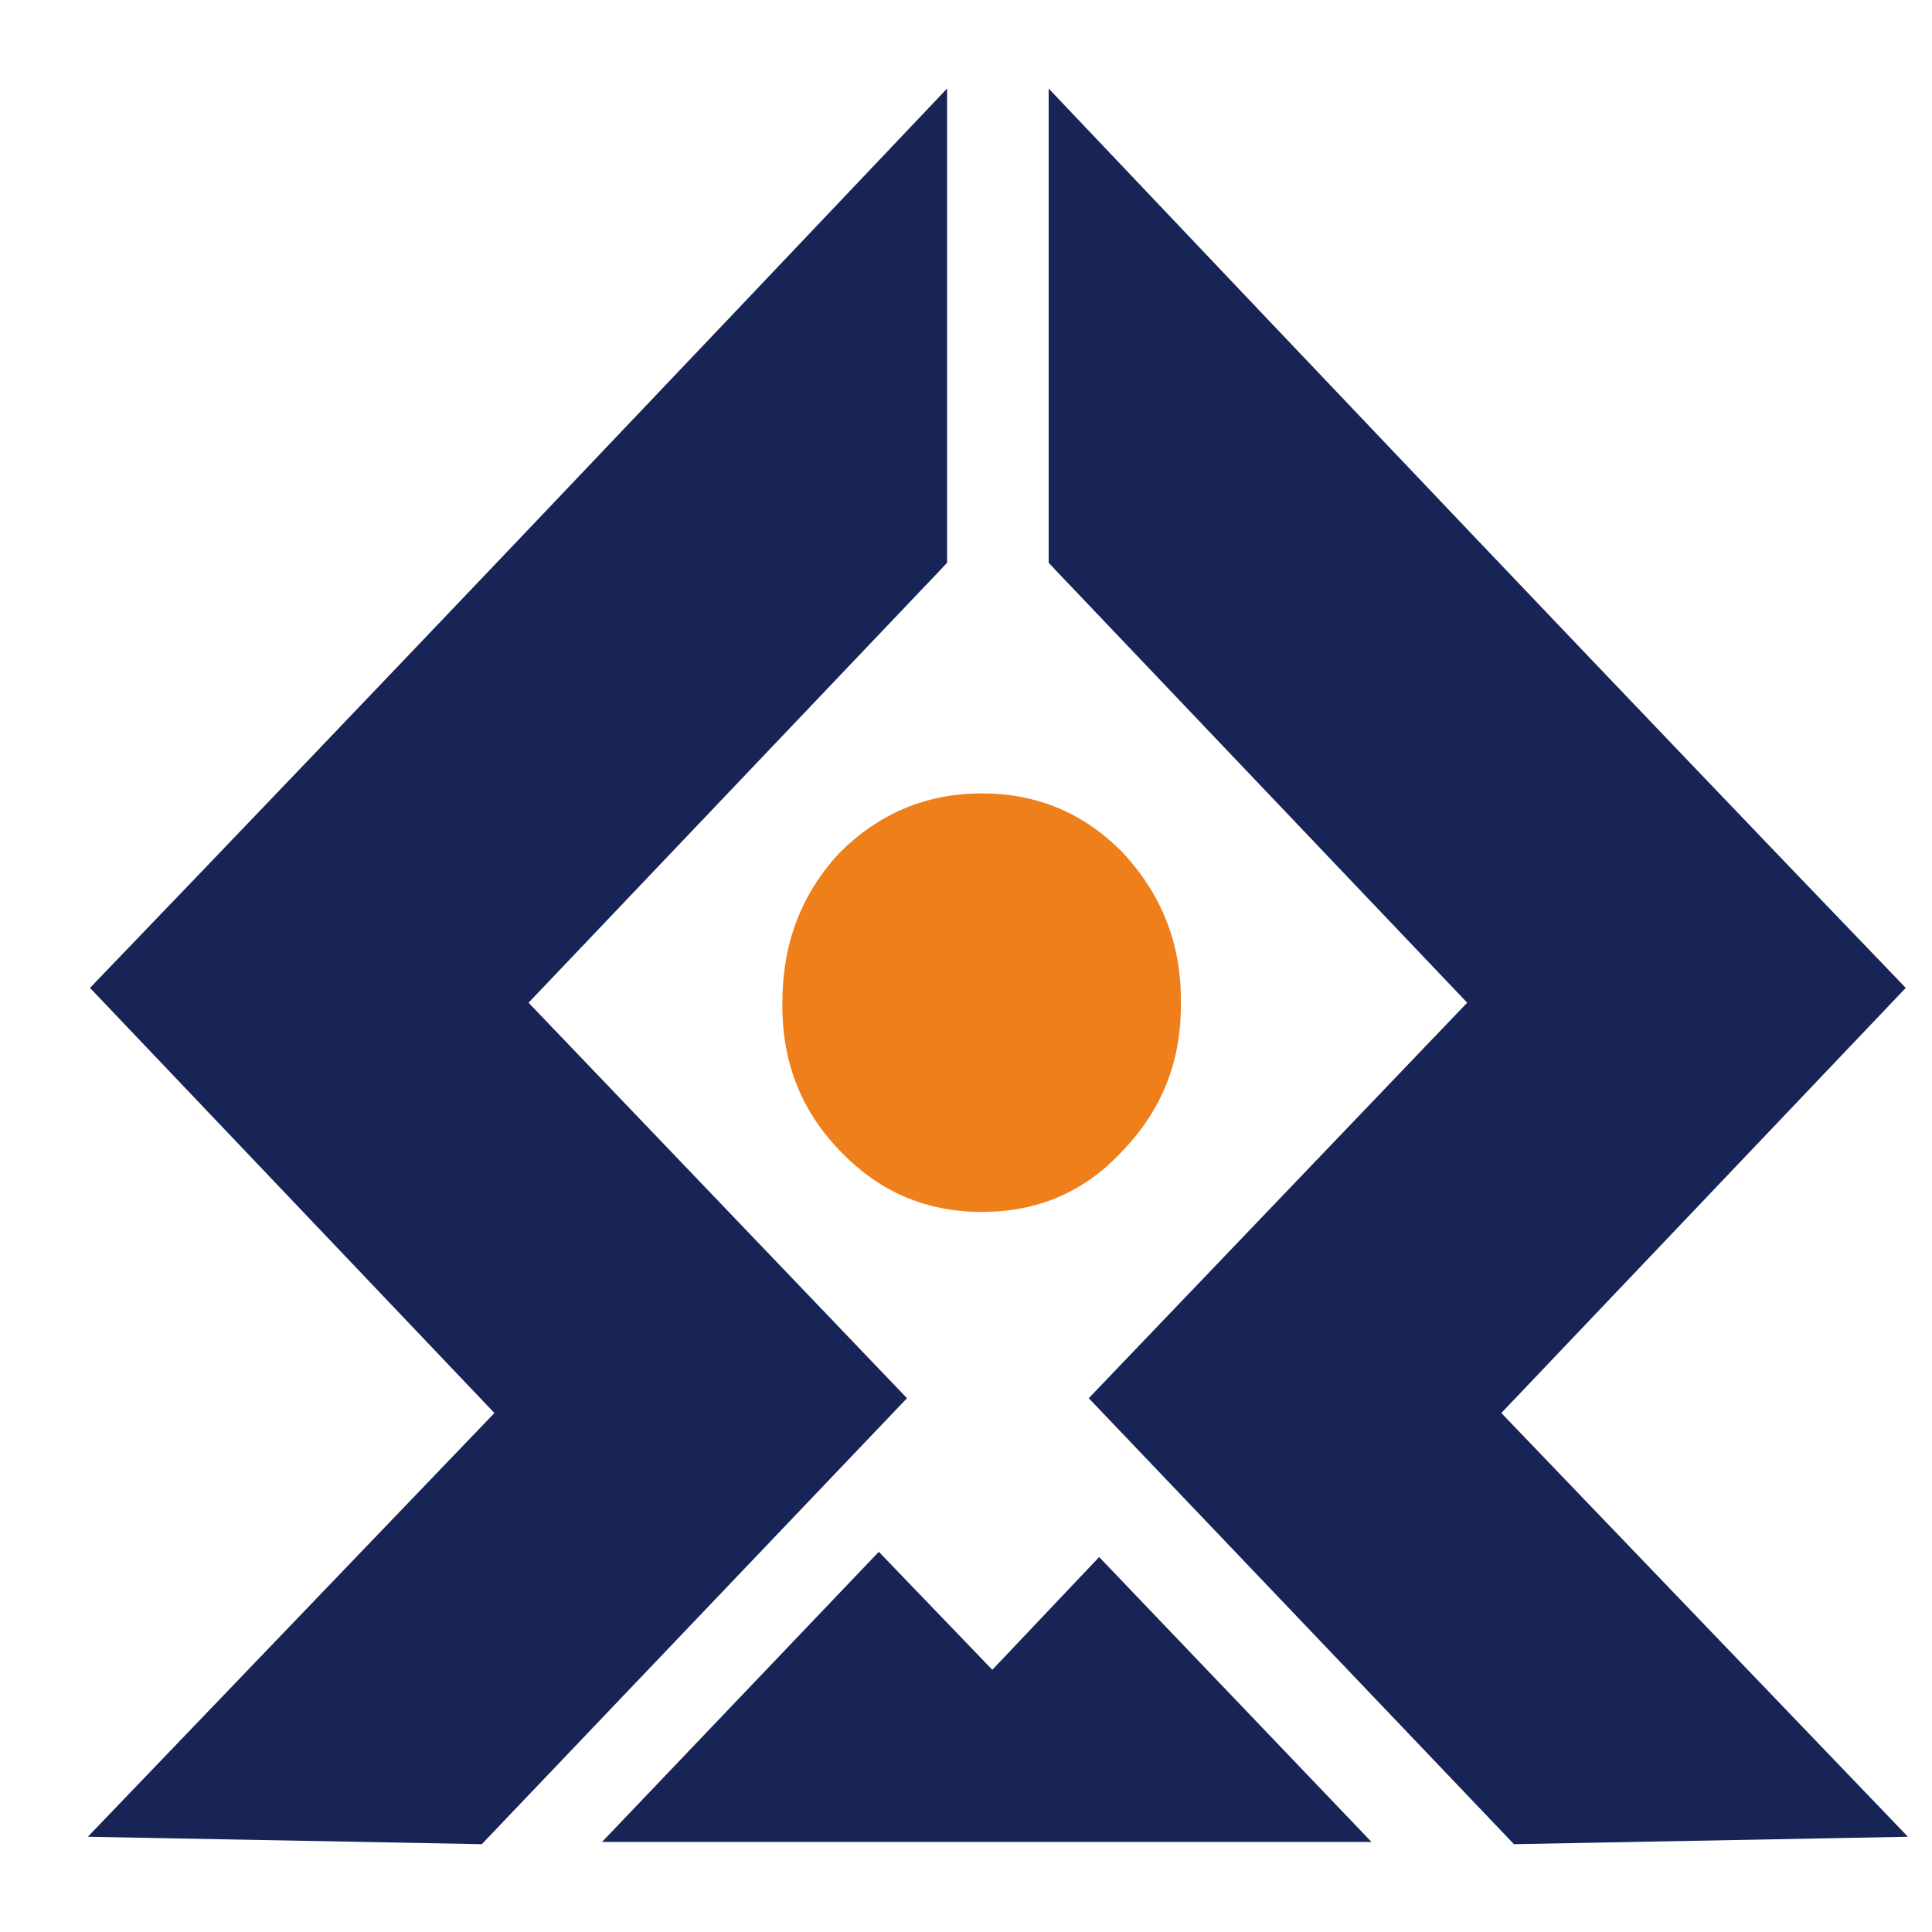 <svg width="24" height="24" viewBox="0 0 24 24" fill="none" xmlns="http://www.w3.org/2000/svg">
<g clip-path="url(#clip0_646_16434)">
<path fill-rule="evenodd" clip-rule="evenodd" d="M13.654 19.342L12.327 20.743L10.917 19.277L7.479 22.881H17.037L13.654 19.342Z" fill="#172455"/>
<path fill-rule="evenodd" clip-rule="evenodd" d="M11.765 1.1C8.161 4.898 4.796 8.447 1.118 12.272L6.142 17.553L1.091 22.817L5.985 22.909L11.267 17.369L6.566 12.456L11.451 7.322L11.645 7.119L11.765 6.99V1.091V1.1Z" fill="#172455"/>
<path fill-rule="evenodd" clip-rule="evenodd" d="M13.95 10.594C13.471 10.105 12.89 9.856 12.199 9.856C11.507 9.856 10.917 10.105 10.429 10.594C9.949 11.11 9.719 11.728 9.719 12.456C9.71 13.184 9.949 13.792 10.429 14.29C10.917 14.806 11.507 15.055 12.199 15.055C12.89 15.055 13.48 14.806 13.95 14.29C14.429 13.792 14.678 13.184 14.669 12.456C14.678 11.728 14.429 11.11 13.95 10.594Z" fill="#EF7F1A"/>
<path fill-rule="evenodd" clip-rule="evenodd" d="M13.027 1.1C16.631 4.898 19.996 8.447 23.674 12.272L18.65 17.553L23.701 22.817L18.807 22.909L13.525 17.369L18.226 12.456L13.341 7.322L13.147 7.119L13.027 6.99V1.091V1.1Z" fill="#172455"/>
</g>
<defs>
<clipPath id="clip0_646_16434">
<rect width="24" height="24" fill="white"/>
</clipPath>
</defs>
</svg>

